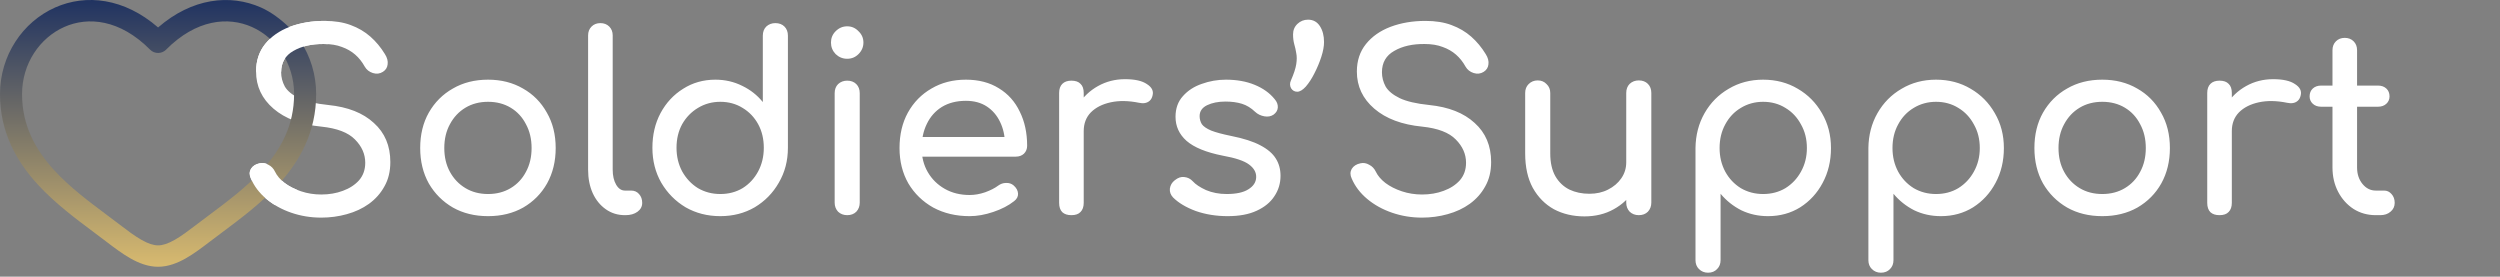 <svg width="244" height="27" viewBox="0 0 244 27" fill="none" xmlns="http://www.w3.org/2000/svg">
<rect x="0" y="0" width="244" height="27" fill="#808080" stroke="none"/>
<path d="M31.352 21.24C30.328 21.24 29.352 21.08 28.424 20.76C27.496 20.44 26.688 19.992 26 19.416C25.312 18.84 24.808 18.176 24.488 17.424C24.328 17.088 24.328 16.776 24.488 16.488C24.664 16.2 24.952 16.016 25.352 15.936C25.64 15.872 25.92 15.92 26.192 16.08C26.48 16.224 26.696 16.448 26.84 16.752C27.032 17.152 27.344 17.52 27.776 17.856C28.224 18.192 28.76 18.464 29.384 18.672C30.008 18.88 30.664 18.984 31.352 18.984C32.12 18.984 32.824 18.864 33.464 18.624C34.12 18.384 34.648 18.04 35.048 17.592C35.448 17.128 35.648 16.56 35.648 15.888C35.648 15.04 35.312 14.28 34.64 13.608C33.984 12.936 32.896 12.52 31.376 12.36C29.392 12.168 27.832 11.584 26.696 10.608C25.56 9.632 24.992 8.424 24.992 6.984C24.992 5.928 25.288 5.032 25.88 4.296C26.472 3.56 27.272 3 28.28 2.616C29.304 2.232 30.44 2.04 31.688 2.04C32.664 2.04 33.512 2.176 34.232 2.448C34.968 2.72 35.608 3.096 36.152 3.576C36.696 4.056 37.168 4.624 37.568 5.28C37.792 5.632 37.88 5.968 37.832 6.288C37.8 6.592 37.648 6.832 37.376 7.008C37.072 7.2 36.744 7.24 36.392 7.128C36.04 7.016 35.776 6.808 35.6 6.504C35.344 6.04 35.032 5.648 34.664 5.328C34.296 5.008 33.864 4.76 33.368 4.584C32.872 4.392 32.288 4.296 31.616 4.296C30.432 4.28 29.44 4.504 28.64 4.968C27.84 5.416 27.44 6.112 27.44 7.056C27.44 7.536 27.56 8 27.8 8.448C28.056 8.88 28.512 9.256 29.168 9.576C29.84 9.896 30.8 10.12 32.048 10.248C33.952 10.44 35.432 11.024 36.488 12C37.56 12.96 38.096 14.232 38.096 15.816C38.096 16.728 37.904 17.52 37.52 18.192C37.152 18.864 36.648 19.432 36.008 19.896C35.384 20.344 34.664 20.68 33.848 20.904C33.048 21.128 32.216 21.24 31.352 21.24ZM47.635 21.096C46.339 21.096 45.195 20.816 44.203 20.256C43.211 19.68 42.427 18.896 41.851 17.904C41.291 16.896 41.011 15.744 41.011 14.448C41.011 13.136 41.291 11.984 41.851 10.992C42.427 9.984 43.211 9.2 44.203 8.64C45.195 8.064 46.339 7.776 47.635 7.776C48.915 7.776 50.051 8.064 51.043 8.64C52.035 9.2 52.811 9.984 53.371 10.992C53.947 11.984 54.235 13.136 54.235 14.448C54.235 15.744 53.955 16.896 53.395 17.904C52.835 18.896 52.059 19.68 51.067 20.256C50.075 20.816 48.931 21.096 47.635 21.096ZM47.635 18.936C48.467 18.936 49.203 18.744 49.843 18.36C50.483 17.976 50.979 17.448 51.331 16.776C51.699 16.104 51.883 15.328 51.883 14.448C51.883 13.568 51.699 12.792 51.331 12.12C50.979 11.432 50.483 10.896 49.843 10.512C49.203 10.128 48.467 9.936 47.635 9.936C46.803 9.936 46.067 10.128 45.427 10.512C44.787 10.896 44.283 11.432 43.915 12.12C43.547 12.792 43.363 13.568 43.363 14.448C43.363 15.328 43.547 16.104 43.915 16.776C44.283 17.448 44.787 17.976 45.427 18.36C46.067 18.744 46.803 18.936 47.635 18.936ZM60.999 21C60.295 21 59.671 20.808 59.127 20.424C58.583 20.04 58.159 19.52 57.855 18.864C57.551 18.192 57.399 17.424 57.399 16.56V3.456C57.399 3.104 57.511 2.816 57.735 2.592C57.959 2.368 58.247 2.256 58.599 2.256C58.951 2.256 59.239 2.368 59.463 2.592C59.687 2.816 59.799 3.104 59.799 3.456V16.56C59.799 17.152 59.911 17.64 60.135 18.024C60.359 18.408 60.647 18.6 60.999 18.6H61.599C61.919 18.6 62.175 18.712 62.367 18.936C62.575 19.16 62.679 19.448 62.679 19.8C62.679 20.152 62.527 20.44 62.223 20.664C61.919 20.888 61.527 21 61.047 21H60.999ZM70.299 21.096C69.052 21.096 67.924 20.808 66.915 20.232C65.924 19.64 65.132 18.84 64.54 17.832C63.964 16.824 63.675 15.688 63.675 14.424C63.675 13.16 63.94 12.032 64.468 11.04C65.011 10.032 65.748 9.24 66.675 8.664C67.603 8.072 68.651 7.776 69.82 7.776C70.763 7.776 71.635 7.976 72.436 8.376C73.236 8.76 73.907 9.288 74.451 9.96V3.48C74.451 3.112 74.564 2.816 74.787 2.592C75.028 2.368 75.323 2.256 75.675 2.256C76.043 2.256 76.34 2.368 76.564 2.592C76.787 2.816 76.9 3.112 76.9 3.48V14.424C76.9 15.688 76.603 16.824 76.011 17.832C75.436 18.84 74.651 19.64 73.659 20.232C72.668 20.808 71.547 21.096 70.299 21.096ZM70.299 18.936C71.115 18.936 71.844 18.744 72.484 18.36C73.124 17.96 73.627 17.416 73.996 16.728C74.364 16.04 74.547 15.272 74.547 14.424C74.547 13.56 74.364 12.792 73.996 12.12C73.627 11.448 73.124 10.92 72.484 10.536C71.844 10.136 71.115 9.936 70.299 9.936C69.499 9.936 68.772 10.136 68.115 10.536C67.475 10.92 66.963 11.448 66.579 12.12C66.212 12.792 66.028 13.56 66.028 14.424C66.028 15.272 66.212 16.04 66.579 16.728C66.963 17.416 67.475 17.96 68.115 18.36C68.772 18.744 69.499 18.936 70.299 18.936ZM82.686 21C82.335 21 82.038 20.888 81.799 20.664C81.575 20.424 81.463 20.128 81.463 19.776V9.096C81.463 8.728 81.575 8.432 81.799 8.208C82.038 7.984 82.335 7.872 82.686 7.872C83.055 7.872 83.35 7.984 83.575 8.208C83.799 8.432 83.91 8.728 83.91 9.096V19.776C83.91 20.128 83.799 20.424 83.575 20.664C83.35 20.888 83.055 21 82.686 21ZM82.686 5.736C82.254 5.736 81.879 5.584 81.558 5.28C81.254 4.96 81.103 4.584 81.103 4.152C81.103 3.72 81.254 3.352 81.558 3.048C81.879 2.728 82.254 2.568 82.686 2.568C83.118 2.568 83.487 2.728 83.79 3.048C84.111 3.352 84.27 3.72 84.27 4.152C84.27 4.584 84.111 4.96 83.79 5.28C83.487 5.584 83.118 5.736 82.686 5.736ZM94.633 21.096C93.305 21.096 92.121 20.816 91.081 20.256C90.057 19.68 89.249 18.896 88.657 17.904C88.081 16.896 87.793 15.744 87.793 14.448C87.793 13.136 88.065 11.984 88.609 10.992C89.169 9.984 89.937 9.2 90.913 8.64C91.889 8.064 93.009 7.776 94.273 7.776C95.521 7.776 96.593 8.056 97.489 8.616C98.385 9.16 99.065 9.92 99.529 10.896C100.009 11.856 100.249 12.968 100.249 14.232C100.249 14.536 100.145 14.792 99.937 15C99.729 15.192 99.465 15.288 99.145 15.288H89.473V13.368H99.073L98.089 14.04C98.073 13.24 97.913 12.528 97.609 11.904C97.305 11.264 96.873 10.76 96.313 10.392C95.753 10.024 95.073 9.84 94.273 9.84C93.361 9.84 92.577 10.04 91.921 10.44C91.281 10.84 90.793 11.392 90.457 12.096C90.121 12.784 89.953 13.568 89.953 14.448C89.953 15.328 90.153 16.112 90.553 16.8C90.953 17.488 91.505 18.032 92.209 18.432C92.913 18.832 93.721 19.032 94.633 19.032C95.129 19.032 95.633 18.944 96.145 18.768C96.673 18.576 97.097 18.36 97.417 18.12C97.657 17.944 97.913 17.856 98.185 17.856C98.473 17.84 98.721 17.92 98.929 18.096C99.201 18.336 99.345 18.6 99.361 18.888C99.377 19.176 99.249 19.424 98.977 19.632C98.433 20.064 97.753 20.416 96.937 20.688C96.137 20.96 95.369 21.096 94.633 21.096ZM104.547 12.792C104.547 11.832 104.779 10.976 105.243 10.224C105.723 9.456 106.363 8.848 107.163 8.4C107.963 7.952 108.843 7.728 109.803 7.728C110.763 7.728 111.475 7.888 111.939 8.208C112.419 8.512 112.603 8.88 112.491 9.312C112.443 9.536 112.347 9.712 112.203 9.84C112.075 9.952 111.923 10.024 111.747 10.056C111.571 10.088 111.379 10.08 111.171 10.032C110.147 9.824 109.227 9.808 108.411 9.984C107.595 10.16 106.947 10.488 106.467 10.968C106.003 11.448 105.771 12.056 105.771 12.792H104.547ZM104.571 21C104.187 21 103.891 20.904 103.683 20.712C103.475 20.504 103.371 20.2 103.371 19.8V9.072C103.371 8.688 103.475 8.392 103.683 8.184C103.891 7.976 104.187 7.872 104.571 7.872C104.971 7.872 105.267 7.976 105.459 8.184C105.667 8.376 105.771 8.672 105.771 9.072V19.8C105.771 20.184 105.667 20.48 105.459 20.688C105.267 20.896 104.971 21 104.571 21ZM119.819 21.096C118.699 21.096 117.659 20.928 116.699 20.592C115.755 20.24 115.019 19.8 114.491 19.272C114.251 19.016 114.147 18.728 114.179 18.408C114.227 18.072 114.387 17.8 114.659 17.592C114.979 17.336 115.291 17.232 115.595 17.28C115.915 17.312 116.187 17.448 116.411 17.688C116.683 17.992 117.115 18.28 117.707 18.552C118.315 18.808 118.987 18.936 119.723 18.936C120.651 18.936 121.355 18.784 121.835 18.48C122.331 18.176 122.587 17.784 122.603 17.304C122.619 16.824 122.387 16.408 121.907 16.056C121.443 15.704 120.587 15.416 119.339 15.192C117.723 14.872 116.547 14.392 115.811 13.752C115.091 13.112 114.731 12.328 114.731 11.4C114.731 10.584 114.971 9.912 115.451 9.384C115.931 8.84 116.547 8.44 117.299 8.184C118.051 7.912 118.835 7.776 119.651 7.776C120.707 7.776 121.643 7.944 122.459 8.28C123.275 8.616 123.923 9.08 124.403 9.672C124.627 9.928 124.731 10.2 124.715 10.488C124.699 10.76 124.563 10.992 124.307 11.184C124.051 11.36 123.747 11.416 123.395 11.352C123.043 11.288 122.747 11.144 122.507 10.92C122.107 10.536 121.675 10.272 121.211 10.128C120.747 9.984 120.211 9.912 119.603 9.912C118.899 9.912 118.299 10.032 117.803 10.272C117.323 10.512 117.083 10.864 117.083 11.328C117.083 11.616 117.155 11.88 117.299 12.12C117.459 12.344 117.763 12.552 118.211 12.744C118.659 12.92 119.315 13.096 120.179 13.272C121.379 13.512 122.323 13.816 123.011 14.184C123.715 14.552 124.219 14.984 124.523 15.48C124.827 15.96 124.979 16.52 124.979 17.16C124.979 17.896 124.779 18.56 124.379 19.152C123.995 19.744 123.419 20.216 122.651 20.568C121.899 20.92 120.955 21.096 119.819 21.096ZM126.61 8.952C126.354 8.952 126.154 8.84 126.01 8.616C125.882 8.376 125.874 8.128 125.986 7.872C126.274 7.216 126.45 6.68 126.514 6.264C126.578 5.848 126.578 5.488 126.514 5.184C126.466 4.88 126.402 4.592 126.322 4.32C126.242 4.032 126.202 3.712 126.202 3.36C126.202 2.944 126.346 2.6 126.634 2.328C126.922 2.056 127.266 1.92 127.666 1.92C128.162 1.92 128.546 2.128 128.818 2.544C129.09 2.96 129.226 3.48 129.226 4.104C129.226 4.52 129.138 5 128.962 5.544C128.786 6.088 128.562 6.624 128.29 7.152C128.034 7.664 127.754 8.096 127.45 8.448C127.146 8.784 126.866 8.952 126.61 8.952ZM138.79 21.24C137.766 21.24 136.79 21.08 135.862 20.76C134.934 20.44 134.126 19.992 133.438 19.416C132.75 18.84 132.246 18.176 131.926 17.424C131.766 17.088 131.766 16.776 131.926 16.488C132.102 16.2 132.39 16.016 132.79 15.936C133.078 15.872 133.358 15.92 133.63 16.08C133.918 16.224 134.134 16.448 134.278 16.752C134.47 17.152 134.782 17.52 135.214 17.856C135.662 18.192 136.198 18.464 136.822 18.672C137.446 18.88 138.102 18.984 138.79 18.984C139.558 18.984 140.262 18.864 140.902 18.624C141.558 18.384 142.086 18.04 142.486 17.592C142.886 17.128 143.086 16.56 143.086 15.888C143.086 15.04 142.75 14.28 142.078 13.608C141.422 12.936 140.334 12.52 138.814 12.36C136.83 12.168 135.27 11.584 134.134 10.608C132.998 9.632 132.43 8.424 132.43 6.984C132.43 5.928 132.726 5.032 133.318 4.296C133.91 3.56 134.71 3 135.718 2.616C136.742 2.232 137.878 2.04 139.126 2.04C140.102 2.04 140.95 2.176 141.67 2.448C142.406 2.72 143.046 3.096 143.59 3.576C144.134 4.056 144.606 4.624 145.006 5.28C145.23 5.632 145.318 5.968 145.27 6.288C145.238 6.592 145.086 6.832 144.814 7.008C144.51 7.2 144.182 7.24 143.83 7.128C143.478 7.016 143.214 6.808 143.038 6.504C142.782 6.04 142.47 5.648 142.102 5.328C141.734 5.008 141.302 4.76 140.806 4.584C140.31 4.392 139.726 4.296 139.054 4.296C137.87 4.28 136.878 4.504 136.078 4.968C135.278 5.416 134.878 6.112 134.878 7.056C134.878 7.536 134.998 8 135.238 8.448C135.494 8.88 135.95 9.256 136.605 9.576C137.278 9.896 138.238 10.12 139.486 10.248C141.39 10.44 142.87 11.024 143.926 12C144.998 12.96 145.534 14.232 145.534 15.816C145.534 16.728 145.342 17.52 144.958 18.192C144.59 18.864 144.086 19.432 143.446 19.896C142.822 20.344 142.102 20.68 141.286 20.904C140.486 21.128 139.654 21.24 138.79 21.24ZM154.641 21.12C153.537 21.12 152.545 20.888 151.665 20.424C150.801 19.944 150.113 19.248 149.601 18.336C149.105 17.424 148.857 16.304 148.857 14.976V9.072C148.857 8.72 148.969 8.432 149.193 8.208C149.433 7.968 149.729 7.848 150.081 7.848C150.433 7.848 150.721 7.968 150.945 8.208C151.185 8.432 151.305 8.72 151.305 9.072V14.976C151.305 15.872 151.473 16.616 151.809 17.208C152.145 17.784 152.601 18.216 153.177 18.504C153.753 18.776 154.401 18.912 155.121 18.912C155.809 18.912 156.417 18.776 156.945 18.504C157.489 18.232 157.921 17.864 158.241 17.4C158.561 16.936 158.721 16.416 158.721 15.84H160.233C160.233 16.832 159.985 17.728 159.489 18.528C159.009 19.328 158.345 19.96 157.497 20.424C156.665 20.888 155.713 21.12 154.641 21.12ZM159.945 21C159.593 21 159.297 20.888 159.057 20.664C158.833 20.424 158.721 20.128 158.721 19.776V9.072C158.721 8.704 158.833 8.408 159.057 8.184C159.297 7.96 159.593 7.848 159.945 7.848C160.313 7.848 160.609 7.96 160.833 8.184C161.057 8.408 161.169 8.704 161.169 9.072V19.776C161.169 20.128 161.057 20.424 160.833 20.664C160.609 20.888 160.313 21 159.945 21ZM166.704 26.616C166.352 26.616 166.056 26.496 165.816 26.256C165.592 26.032 165.48 25.744 165.48 25.392V14.448C165.496 13.184 165.792 12.048 166.368 11.04C166.944 10.032 167.728 9.24 168.72 8.664C169.712 8.072 170.832 7.776 172.08 7.776C173.344 7.776 174.472 8.072 175.464 8.664C176.456 9.24 177.24 10.032 177.816 11.04C178.408 12.048 178.704 13.184 178.704 14.448C178.704 15.712 178.432 16.848 177.888 17.856C177.36 18.848 176.632 19.64 175.704 20.232C174.776 20.808 173.728 21.096 172.56 21.096C171.616 21.096 170.744 20.904 169.944 20.52C169.16 20.12 168.488 19.584 167.928 18.912V25.392C167.928 25.744 167.816 26.032 167.592 26.256C167.368 26.496 167.072 26.616 166.704 26.616ZM172.08 18.936C172.896 18.936 173.624 18.744 174.264 18.36C174.904 17.96 175.408 17.424 175.776 16.752C176.16 16.064 176.352 15.296 176.352 14.448C176.352 13.584 176.16 12.816 175.776 12.144C175.408 11.456 174.904 10.92 174.264 10.536C173.624 10.136 172.896 9.936 172.08 9.936C171.28 9.936 170.552 10.136 169.896 10.536C169.256 10.92 168.752 11.456 168.384 12.144C168.016 12.816 167.832 13.584 167.832 14.448C167.832 15.296 168.016 16.064 168.384 16.752C168.752 17.424 169.256 17.96 169.896 18.36C170.552 18.744 171.28 18.936 172.08 18.936ZM183.579 26.616C183.227 26.616 182.931 26.496 182.691 26.256C182.467 26.032 182.355 25.744 182.355 25.392V14.448C182.371 13.184 182.667 12.048 183.243 11.04C183.819 10.032 184.603 9.24 185.595 8.664C186.587 8.072 187.707 7.776 188.955 7.776C190.219 7.776 191.347 8.072 192.339 8.664C193.331 9.24 194.115 10.032 194.691 11.04C195.283 12.048 195.579 13.184 195.579 14.448C195.579 15.712 195.307 16.848 194.763 17.856C194.235 18.848 193.507 19.64 192.579 20.232C191.651 20.808 190.603 21.096 189.435 21.096C188.491 21.096 187.619 20.904 186.819 20.52C186.035 20.12 185.363 19.584 184.803 18.912V25.392C184.803 25.744 184.691 26.032 184.467 26.256C184.243 26.496 183.947 26.616 183.579 26.616ZM188.955 18.936C189.771 18.936 190.499 18.744 191.139 18.36C191.779 17.96 192.283 17.424 192.651 16.752C193.035 16.064 193.227 15.296 193.227 14.448C193.227 13.584 193.035 12.816 192.651 12.144C192.283 11.456 191.779 10.92 191.139 10.536C190.499 10.136 189.771 9.936 188.955 9.936C188.155 9.936 187.427 10.136 186.771 10.536C186.131 10.92 185.627 11.456 185.259 12.144C184.891 12.816 184.707 13.584 184.707 14.448C184.707 15.296 184.891 16.064 185.259 16.752C185.627 17.424 186.131 17.96 186.771 18.36C187.427 18.744 188.155 18.936 188.955 18.936ZM205.182 21.096C203.886 21.096 202.742 20.816 201.75 20.256C200.758 19.68 199.974 18.896 199.398 17.904C198.838 16.896 198.558 15.744 198.558 14.448C198.558 13.136 198.838 11.984 199.398 10.992C199.974 9.984 200.758 9.2 201.75 8.64C202.742 8.064 203.886 7.776 205.182 7.776C206.462 7.776 207.598 8.064 208.59 8.64C209.582 9.2 210.358 9.984 210.918 10.992C211.494 11.984 211.782 13.136 211.782 14.448C211.782 15.744 211.502 16.896 210.942 17.904C210.382 18.896 209.606 19.68 208.614 20.256C207.622 20.816 206.478 21.096 205.182 21.096ZM205.182 18.936C206.014 18.936 206.75 18.744 207.39 18.36C208.03 17.976 208.526 17.448 208.878 16.776C209.246 16.104 209.43 15.328 209.43 14.448C209.43 13.568 209.246 12.792 208.878 12.12C208.526 11.432 208.03 10.896 207.39 10.512C206.75 10.128 206.014 9.936 205.182 9.936C204.35 9.936 203.614 10.128 202.974 10.512C202.334 10.896 201.83 11.432 201.462 12.12C201.094 12.792 200.91 13.568 200.91 14.448C200.91 15.328 201.094 16.104 201.462 16.776C201.83 17.448 202.334 17.976 202.974 18.36C203.614 18.744 204.35 18.936 205.182 18.936ZM216.602 12.792C216.602 11.832 216.834 10.976 217.298 10.224C217.778 9.456 218.418 8.848 219.218 8.4C220.018 7.952 220.898 7.728 221.858 7.728C222.818 7.728 223.53 7.888 223.994 8.208C224.474 8.512 224.658 8.88 224.546 9.312C224.498 9.536 224.402 9.712 224.258 9.84C224.13 9.952 223.978 10.024 223.802 10.056C223.626 10.088 223.434 10.08 223.226 10.032C222.202 9.824 221.282 9.808 220.466 9.984C219.65 10.16 219.002 10.488 218.522 10.968C218.058 11.448 217.826 12.056 217.826 12.792H216.602ZM216.626 21C216.242 21 215.946 20.904 215.738 20.712C215.53 20.504 215.426 20.2 215.426 19.8V9.072C215.426 8.688 215.53 8.392 215.738 8.184C215.946 7.976 216.242 7.872 216.626 7.872C217.026 7.872 217.322 7.976 217.514 8.184C217.722 8.376 217.826 8.672 217.826 9.072V19.8C217.826 20.184 217.722 20.48 217.514 20.688C217.322 20.896 217.026 21 216.626 21ZM231.874 21C231.074 21 230.354 20.8 229.714 20.4C229.074 19.984 228.57 19.424 228.202 18.72C227.834 18.016 227.65 17.224 227.65 16.344V4.896C227.65 4.544 227.762 4.256 227.986 4.032C228.21 3.808 228.498 3.696 228.85 3.696C229.202 3.696 229.49 3.808 229.714 4.032C229.938 4.256 230.05 4.544 230.05 4.896V16.344C230.05 16.984 230.226 17.52 230.578 17.952C230.93 18.384 231.362 18.6 231.874 18.6H232.69C232.978 18.6 233.218 18.712 233.41 18.936C233.618 19.16 233.722 19.448 233.722 19.8C233.722 20.152 233.586 20.44 233.314 20.664C233.058 20.888 232.722 21 232.306 21H231.874ZM226.546 10.416C226.21 10.416 225.938 10.32 225.729 10.128C225.522 9.936 225.418 9.696 225.418 9.408C225.418 9.088 225.522 8.832 225.729 8.64C225.938 8.448 226.21 8.352 226.546 8.352H232.09C232.426 8.352 232.698 8.448 232.906 8.64C233.114 8.832 233.218 9.088 233.218 9.408C233.218 9.696 233.114 9.936 232.906 10.128C232.698 10.32 232.426 10.416 232.09 10.416H226.546Z" fill="white"/>
<g clip-path="url(#clip0_711_719)">
<path fill-rule="evenodd" clip-rule="evenodd" d="M6.278 2.63C3.897 3.684 2.153 6.193 2.153 9.185C2.153 12.241 3.445 14.598 5.293 16.617C6.819 18.281 8.664 19.661 10.464 21.005C10.892 21.324 11.317 21.643 11.734 21.962C12.489 22.539 13.162 23.044 13.812 23.412C14.461 23.779 14.984 23.948 15.429 23.948C15.873 23.948 16.396 23.781 17.045 23.412C17.695 23.044 18.368 22.539 19.123 21.962C19.539 21.642 19.965 21.324 20.393 21.005C22.193 19.661 24.038 18.281 25.564 16.617C27.414 14.598 28.704 12.241 28.704 9.185C28.704 7.666 28.255 6.271 27.5 5.128C27.158 4.61 26.753 4.143 26.299 3.74C25.783 3.282 25.203 2.906 24.579 2.63C22.266 1.604 19.157 1.876 16.204 4.851C16.103 4.952 15.983 5.032 15.85 5.087C15.716 5.142 15.573 5.17 15.429 5.17C15.284 5.17 15.141 5.142 15.008 5.087C14.874 5.032 14.754 4.952 14.654 4.851C11.7 1.876 8.591 1.604 6.278 2.63ZM15.429 2.68C12.11 -0.2 8.395 -0.603 5.382 0.731C2.204 2.143 0 5.414 0 9.187C0 12.894 1.593 15.723 3.684 18.004C5.358 19.831 7.406 21.359 9.216 22.709C9.626 23.015 10.024 23.312 10.401 23.602C11.137 24.163 11.927 24.762 12.726 25.215C13.525 25.667 14.438 26.036 15.429 26.036C16.419 26.036 17.332 25.667 18.131 25.215C18.932 24.762 19.72 24.163 20.456 23.602C20.849 23.301 21.244 23.004 21.642 22.709C23.45 21.359 25.5 19.829 27.173 18.004C29.264 15.723 30.857 12.894 30.857 9.187C30.857 7.269 30.288 5.48 29.31 4C29.123 3.716 28.92 3.444 28.704 3.185C28.68 3.155 28.655 3.126 28.63 3.097C28.453 2.889 28.368 2.82 28.174 2.63C27.421 1.894 26.443 1.163 25.475 0.734C22.463 -0.602 18.747 -0.198 15.429 2.68Z" fill="url(#paint0_linear_711_719)"/>
<g clip-path="url(#clip1_711_719)">
<path d="M31.352 21.24C30.328 21.24 29.352 21.08 28.424 20.76C27.496 20.44 26.688 19.992 26 19.416C25.312 18.84 24.808 18.176 24.488 17.424C24.328 17.088 24.328 16.776 24.488 16.488C24.664 16.2 24.952 16.016 25.352 15.936C25.64 15.872 25.92 15.92 26.192 16.08C26.48 16.224 26.696 16.448 26.84 16.752C27.032 17.152 27.344 17.52 27.776 17.856C28.224 18.192 28.76 18.464 29.384 18.672C30.008 18.88 30.664 18.984 31.352 18.984C32.12 18.984 32.824 18.864 33.464 18.624C34.12 18.384 34.648 18.04 35.048 17.592C35.448 17.128 35.648 16.56 35.648 15.888C35.648 15.04 35.312 14.28 34.64 13.608C33.984 12.936 32.896 12.52 31.376 12.36C29.392 12.168 27.832 11.584 26.696 10.608C25.56 9.632 24.992 8.424 24.992 6.984C24.992 5.928 25.288 5.032 25.88 4.296C26.472 3.56 27.272 3 28.28 2.616C29.304 2.232 30.44 2.04 31.688 2.04C32.664 2.04 33.512 2.176 34.232 2.448C34.968 2.72 35.608 3.096 36.152 3.576C36.696 4.056 37.168 4.624 37.568 5.28C37.792 5.632 37.88 5.968 37.832 6.288C37.8 6.592 37.648 6.832 37.376 7.008C37.072 7.2 36.744 7.24 36.392 7.128C36.04 7.016 35.776 6.808 35.6 6.504C35.344 6.04 35.032 5.648 34.664 5.328C34.296 5.008 33.864 4.76 33.368 4.584C32.872 4.392 32.288 4.296 31.616 4.296C30.432 4.28 29.44 4.504 28.64 4.968C27.84 5.416 27.44 6.112 27.44 7.056C27.44 7.536 27.56 8 27.8 8.448C28.056 8.88 28.512 9.256 29.168 9.576C29.84 9.896 30.8 10.12 32.048 10.248C33.952 10.44 35.432 11.024 36.488 12C37.56 12.96 38.096 14.232 38.096 15.816C38.096 16.728 37.904 17.52 37.52 18.192C37.152 18.864 36.648 19.432 36.008 19.896C35.384 20.344 34.664 20.68 33.848 20.904C33.048 21.128 32.216 21.24 31.352 21.24Z" fill="white"/>
</g>
<g clip-path="url(#clip2_711_719)">
<path d="M31.352 21.24C30.328 21.24 29.352 21.08 28.424 20.76C27.496 20.44 26.688 19.992 26 19.416C25.312 18.84 24.808 18.176 24.488 17.424C24.328 17.088 24.328 16.776 24.488 16.488C24.664 16.2 24.952 16.016 25.352 15.936C25.64 15.872 25.92 15.92 26.192 16.08C26.48 16.224 26.696 16.448 26.84 16.752C27.032 17.152 27.344 17.52 27.776 17.856C28.224 18.192 28.76 18.464 29.384 18.672C30.008 18.88 30.664 18.984 31.352 18.984C32.12 18.984 32.824 18.864 33.464 18.624C34.12 18.384 34.648 18.04 35.048 17.592C35.448 17.128 35.648 16.56 35.648 15.888C35.648 15.04 35.312 14.28 34.64 13.608C33.984 12.936 32.896 12.52 31.376 12.36C29.392 12.168 27.832 11.584 26.696 10.608C25.56 9.632 24.992 8.424 24.992 6.984C24.992 5.928 25.288 5.032 25.88 4.296C26.472 3.56 27.272 3 28.28 2.616C29.304 2.232 30.44 2.04 31.688 2.04C32.664 2.04 33.512 2.176 34.232 2.448C34.968 2.72 35.608 3.096 36.152 3.576C36.696 4.056 37.168 4.624 37.568 5.28C37.792 5.632 37.88 5.968 37.832 6.288C37.8 6.592 37.648 6.832 37.376 7.008C37.072 7.2 36.744 7.24 36.392 7.128C36.04 7.016 35.776 6.808 35.6 6.504C35.344 6.04 35.032 5.648 34.664 5.328C34.296 5.008 33.864 4.76 33.368 4.584C32.872 4.392 32.288 4.296 31.616 4.296C30.432 4.28 29.44 4.504 28.64 4.968C27.84 5.416 27.44 6.112 27.44 7.056C27.44 7.536 27.56 8 27.8 8.448C28.056 8.88 28.512 9.256 29.168 9.576C29.84 9.896 30.8 10.12 32.048 10.248C33.952 10.44 35.432 11.024 36.488 12C37.56 12.96 38.096 14.232 38.096 15.816C38.096 16.728 37.904 17.52 37.52 18.192C37.152 18.864 36.648 19.432 36.008 19.896C35.384 20.344 34.664 20.68 33.848 20.904C33.048 21.128 32.216 21.24 31.352 21.24Z" fill="white"/>
</g>
</g>
<defs>
<linearGradient id="paint0_linear_711_719" x1="15.429" y1="0" x2="15.429" y2="26.036" gradientUnits="userSpaceOnUse">
<stop stop-color="#203361"/>
<stop offset="1" stop-color="#D8BA6F"/>
</linearGradient>
<clipPath id="clip0_711_719">
<rect width="32" height="27" fill="white"/>
</clipPath>
<clipPath id="clip1_711_719">
<rect width="8" height="6" fill="white" transform="translate(24 1)"/>
</clipPath>
<clipPath id="clip2_711_719">
<rect width="7" height="5" fill="white" transform="translate(22 15)"/>
</clipPath>
</defs>
</svg>

